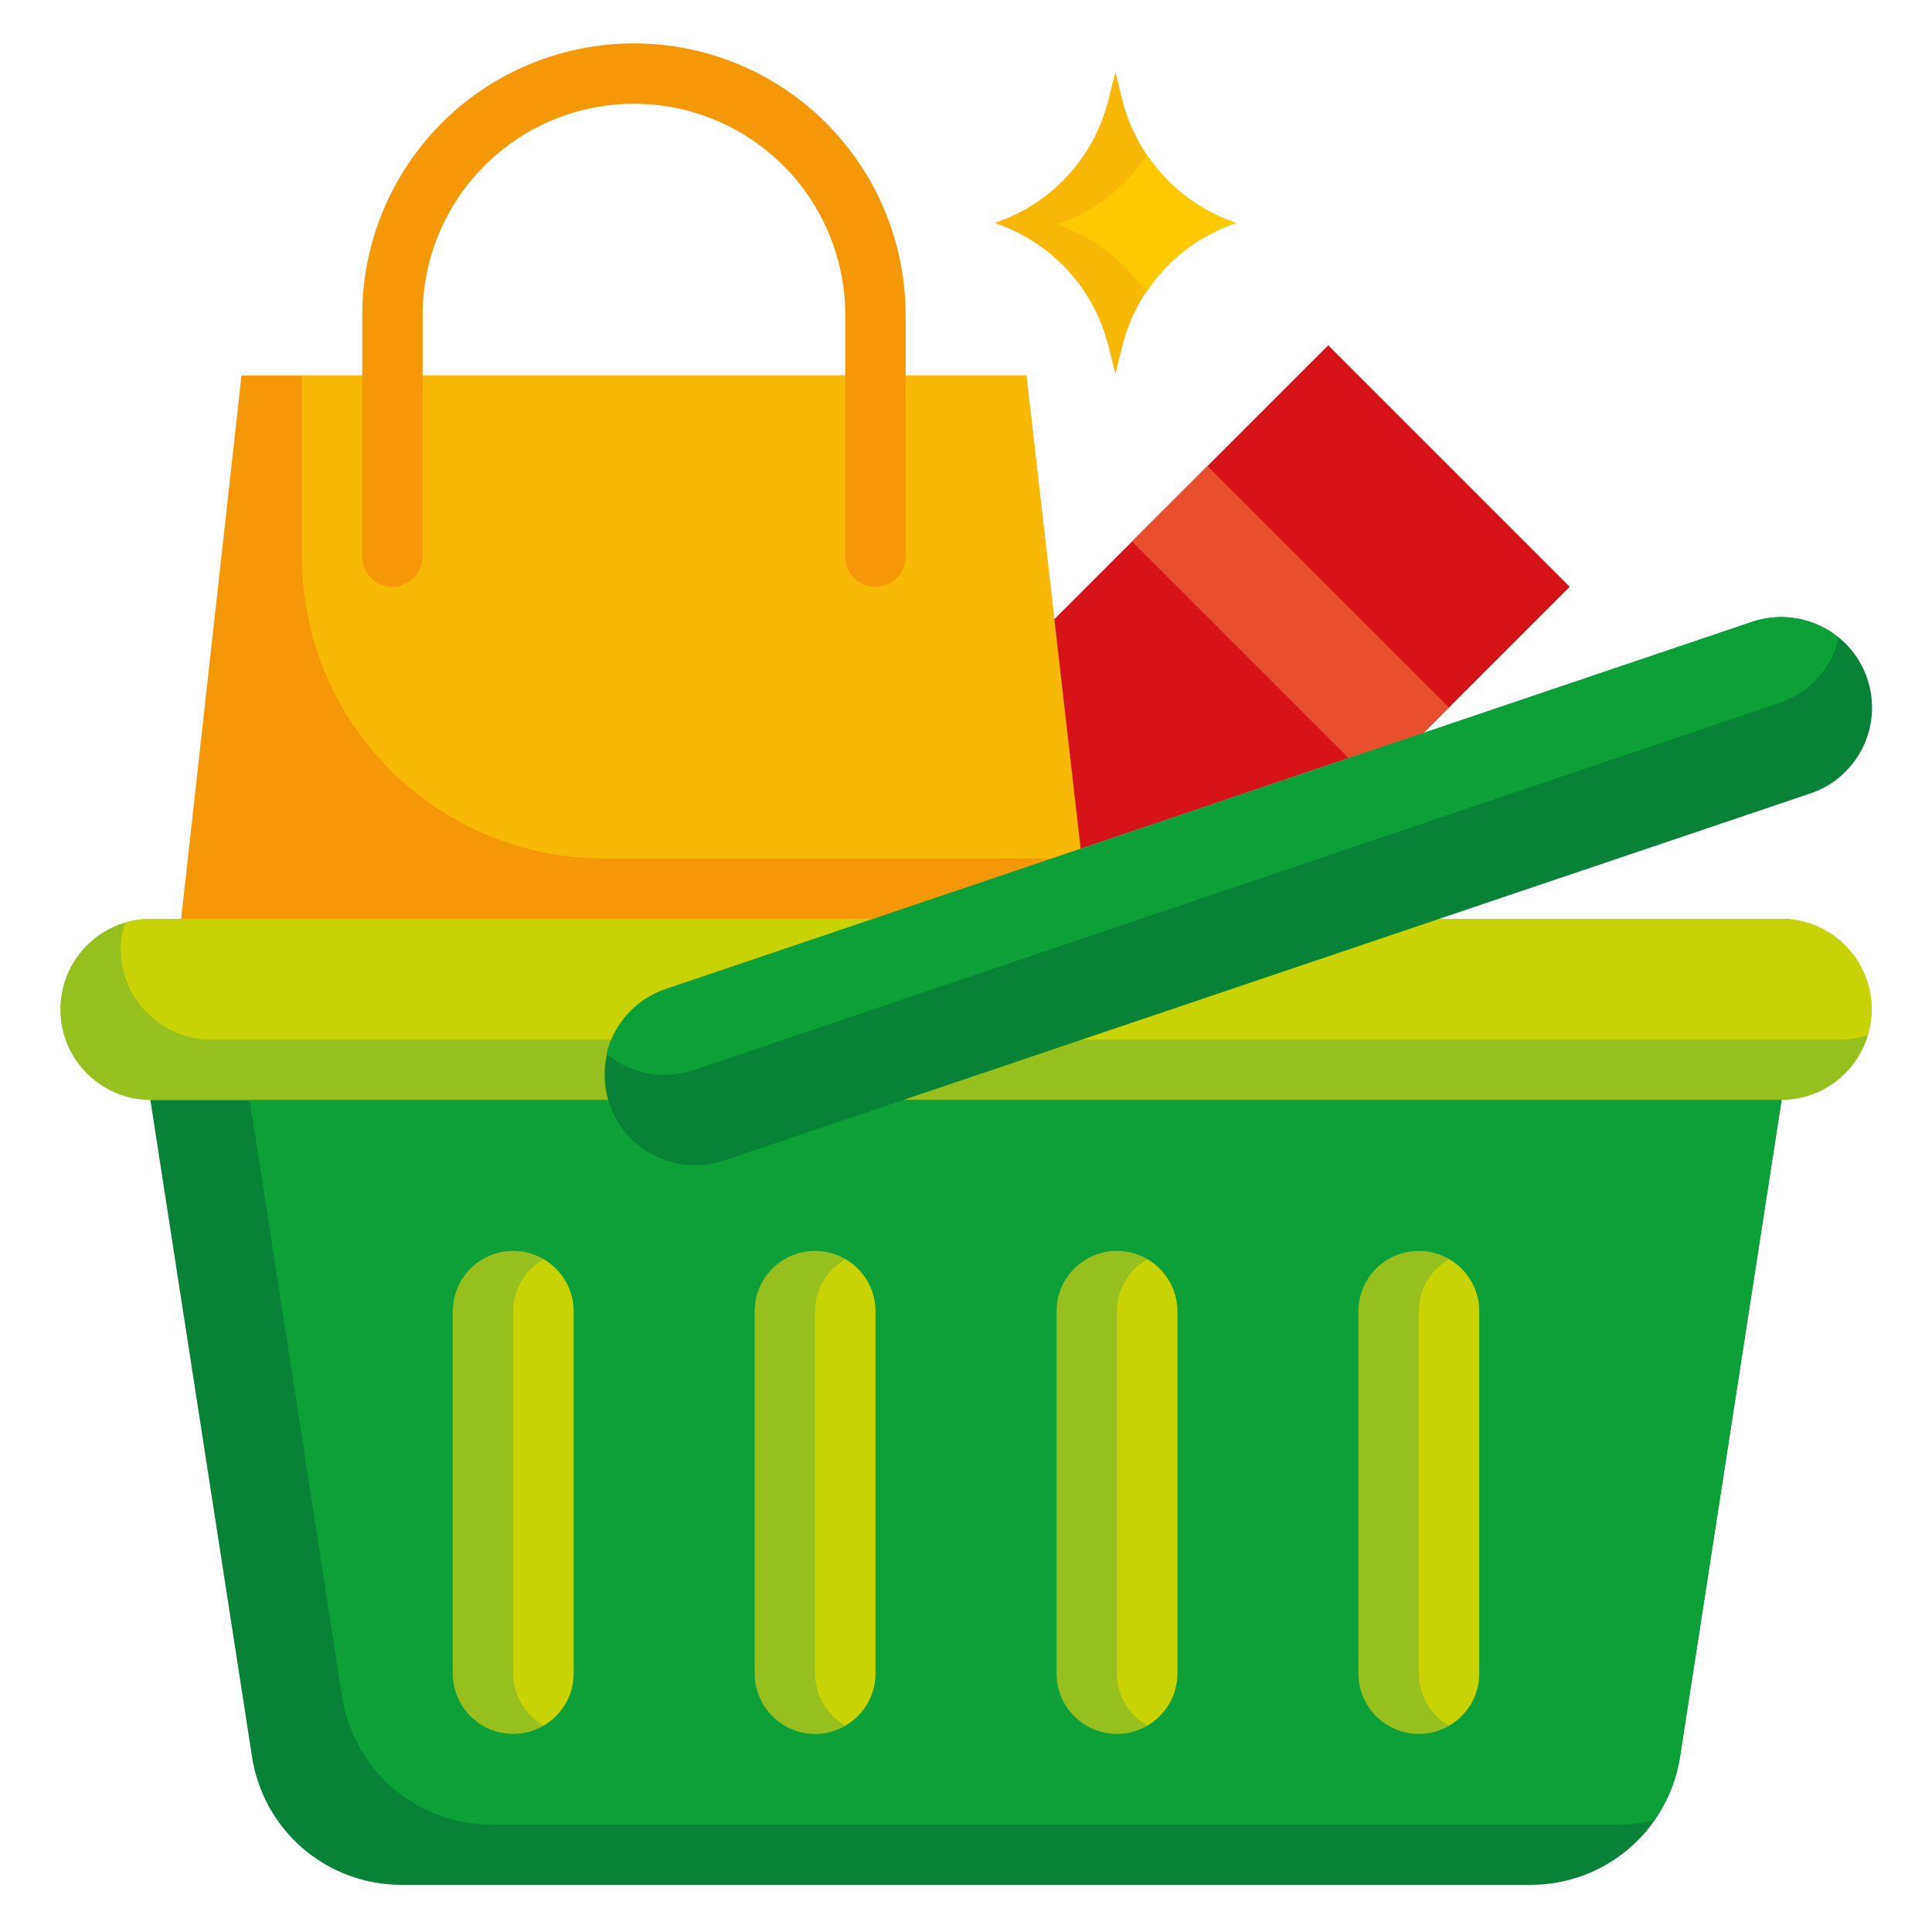 <svg width="56" height="56" viewBox="0 0 56 56" fill="none" xmlns="http://www.w3.org/2000/svg">
<g id="shopping-basket_8285951 (1) 1">
<g id="Layer 4">
<path id="Vector" d="M29.75 10.883H7L5.25 26.633H31.556L29.75 10.883Z" fill="#F49807"/>
<path id="Vector_2" d="M29.75 10.883H8.75V16.133C8.75 18.453 9.672 20.679 11.313 22.32C12.954 23.961 15.179 24.883 17.5 24.883H31.355L29.75 10.883Z" fill="#F9B708"/>
<path id="Vector_3" d="M41.269 21.239L45.499 17.008L38.499 10.008L30.56 17.948L31.323 24.602L41.269 21.239Z" fill="#D61316"/>
<path id="Vector_4" d="M25.375 17.008C25.143 17.008 24.92 16.916 24.756 16.752C24.592 16.587 24.5 16.365 24.5 16.133V9.133C24.5 7.508 23.855 5.95 22.706 4.802C21.557 3.653 20 3.008 18.375 3.008C16.75 3.008 15.193 3.653 14.044 4.802C12.895 5.95 12.25 7.508 12.25 9.133V16.133C12.25 16.365 12.158 16.587 11.994 16.752C11.83 16.916 11.607 17.008 11.375 17.008C11.143 17.008 10.92 16.916 10.756 16.752C10.592 16.587 10.5 16.365 10.5 16.133V9.133C10.5 7.044 11.33 5.041 12.806 3.564C14.283 2.087 16.286 1.258 18.375 1.258C20.464 1.258 22.467 2.087 23.944 3.564C25.42 5.041 26.25 7.044 26.25 9.133V16.133C26.25 16.365 26.158 16.587 25.994 16.752C25.83 16.916 25.607 17.008 25.375 17.008Z" fill="#F49807"/>
<path id="Vector_5" d="M32.812 15.695L39.092 21.975L41.269 21.239L42 20.508L35 13.508L32.812 15.695Z" fill="#E84F2F"/>
<path id="Vector_6" d="M32.33 2.088L32.126 2.903C31.92 3.726 31.511 4.483 30.934 5.106C30.358 5.728 29.634 6.195 28.83 6.463C29.634 6.731 30.358 7.198 30.934 7.82C31.511 8.442 31.921 9.199 32.126 10.022L32.33 10.838L32.534 10.022C32.74 9.199 33.15 8.442 33.726 7.82C34.302 7.198 35.026 6.731 35.83 6.463C35.026 6.195 34.302 5.728 33.726 5.106C33.15 4.483 32.74 3.726 32.534 2.903L32.33 2.088Z" fill="#F9B708"/>
<path id="Vector_7" d="M33.242 4.481C32.623 5.432 31.701 6.146 30.625 6.508C31.684 6.863 32.594 7.56 33.213 8.49C33.832 7.538 34.754 6.824 35.83 6.463C34.771 6.108 33.861 5.41 33.242 4.481Z" fill="#FDC901"/>
<path id="Vector_8" d="M51.625 26.633H4.375C2.925 26.633 1.75 27.808 1.75 29.258C1.75 30.708 2.925 31.883 4.375 31.883H51.625C53.075 31.883 54.25 30.708 54.25 29.258C54.25 27.808 53.075 26.633 51.625 26.633Z" fill="#97C01F"/>
<path id="Vector_9" d="M51.625 31.883H4.375C4.37 31.883 4.364 31.881 4.358 31.881L7.305 50.923C7.464 51.956 7.987 52.898 8.78 53.578C9.573 54.259 10.584 54.633 11.629 54.633H44.372C45.417 54.633 46.428 54.259 47.221 53.578C48.014 52.898 48.537 51.956 48.696 50.923L51.64 31.881C51.635 31.881 51.63 31.883 51.625 31.883Z" fill="#078237"/>
<path id="Vector_10" d="M51.625 31.883H7.239L9.915 49.175C10.073 50.208 10.597 51.15 11.39 51.83C12.183 52.511 13.194 52.885 14.239 52.885H46.982C47.303 52.881 47.623 52.842 47.936 52.768C48.329 52.221 48.589 51.589 48.696 50.923L51.64 31.881C51.635 31.881 51.63 31.883 51.625 31.883Z" fill="#0DA039"/>
<path id="Vector_11" d="M51.625 26.633H4.375C4.12 26.637 3.866 26.678 3.623 26.756C3.545 26.999 3.504 27.252 3.5 27.508C3.5 28.204 3.777 28.872 4.269 29.364C4.761 29.856 5.429 30.133 6.125 30.133H53.375C53.63 30.129 53.884 30.088 54.127 30.01C54.205 29.767 54.246 29.513 54.25 29.258C54.25 28.562 53.973 27.894 53.481 27.402C52.989 26.909 52.321 26.633 51.625 26.633Z" fill="#C9D205"/>
<path id="Vector_12" d="M13.125 48.508C13.125 49.474 13.909 50.258 14.875 50.258C15.841 50.258 16.625 49.474 16.625 48.508V38.008C16.625 37.041 15.841 36.258 14.875 36.258C13.909 36.258 13.125 37.041 13.125 38.008V48.508Z" fill="#97C01F"/>
<path id="Vector_13" d="M16.625 38.008C16.624 37.702 16.543 37.401 16.39 37.137C16.236 36.872 16.015 36.653 15.75 36.501C15.485 36.653 15.264 36.872 15.111 37.137C14.957 37.401 14.876 37.702 14.875 38.008V48.508C14.876 48.814 14.957 49.114 15.111 49.379C15.264 49.643 15.485 49.863 15.75 50.015C16.015 49.863 16.236 49.643 16.39 49.379C16.543 49.114 16.624 48.814 16.625 48.508V38.008Z" fill="#C9D205"/>
<path id="Vector_14" d="M30.625 48.508C30.625 49.474 31.409 50.258 32.375 50.258C33.342 50.258 34.125 49.474 34.125 48.508V38.008C34.125 37.041 33.342 36.258 32.375 36.258C31.409 36.258 30.625 37.041 30.625 38.008V48.508Z" fill="#97C01F"/>
<path id="Vector_15" d="M34.125 38.008C34.124 37.702 34.043 37.401 33.889 37.137C33.736 36.872 33.515 36.653 33.25 36.501C32.985 36.653 32.764 36.872 32.611 37.137C32.457 37.401 32.376 37.702 32.375 38.008V48.508C32.376 48.814 32.457 49.114 32.611 49.379C32.764 49.643 32.985 49.863 33.25 50.015C33.515 49.863 33.736 49.643 33.889 49.379C34.043 49.114 34.124 48.814 34.125 48.508V38.008Z" fill="#C9D205"/>
<path id="Vector_16" d="M39.375 48.508C39.375 49.474 40.158 50.258 41.125 50.258C42.092 50.258 42.875 49.474 42.875 48.508V38.008C42.875 37.041 42.092 36.258 41.125 36.258C40.158 36.258 39.375 37.041 39.375 38.008V48.508Z" fill="#97C01F"/>
<path id="Vector_17" d="M42.875 38.008C42.874 37.702 42.793 37.401 42.639 37.137C42.486 36.872 42.265 36.653 42 36.501C41.735 36.653 41.514 36.872 41.361 37.137C41.207 37.401 41.126 37.702 41.125 38.008V48.508C41.126 48.814 41.207 49.114 41.361 49.379C41.514 49.643 41.735 49.863 42 50.015C42.265 49.863 42.486 49.643 42.639 49.379C42.793 49.114 42.874 48.814 42.875 48.508V38.008Z" fill="#C9D205"/>
<path id="Vector_18" d="M20.99 33.637L52.478 22.997C53.851 22.533 54.588 21.044 54.124 19.671C53.66 18.298 52.171 17.561 50.798 18.025L19.31 28.665C17.937 29.129 17.201 30.618 17.664 31.991C18.128 33.364 19.617 34.101 20.99 33.637Z" fill="#078237"/>
<path id="Vector_19" d="M50.784 18.022L19.286 28.672C18.866 28.814 18.489 29.061 18.191 29.389C17.892 29.717 17.682 30.116 17.58 30.547C17.923 30.834 18.334 31.029 18.774 31.111C19.214 31.194 19.668 31.163 20.092 31.02L51.59 20.37C52.01 20.228 52.387 19.981 52.685 19.653C52.984 19.325 53.194 18.926 53.296 18.494C52.953 18.207 52.541 18.013 52.102 17.93C51.662 17.848 51.208 17.879 50.784 18.022Z" fill="#0DA039"/>
<path id="Vector_20" d="M21.875 48.508C21.875 49.474 22.659 50.258 23.625 50.258C24.591 50.258 25.375 49.474 25.375 48.508V38.008C25.375 37.041 24.591 36.258 23.625 36.258C22.659 36.258 21.875 37.041 21.875 38.008V48.508Z" fill="#97C01F"/>
<path id="Vector_21" d="M25.375 38.008C25.374 37.702 25.293 37.401 25.14 37.137C24.986 36.872 24.765 36.653 24.5 36.501C24.235 36.653 24.014 36.872 23.86 37.137C23.707 37.401 23.626 37.702 23.625 38.008V48.508C23.626 48.814 23.707 49.114 23.86 49.379C24.014 49.643 24.235 49.863 24.5 50.015C24.765 49.863 24.986 49.643 25.14 49.379C25.293 49.114 25.374 48.814 25.375 48.508V38.008Z" fill="#C9D205"/>
</g>
</g>
</svg>
